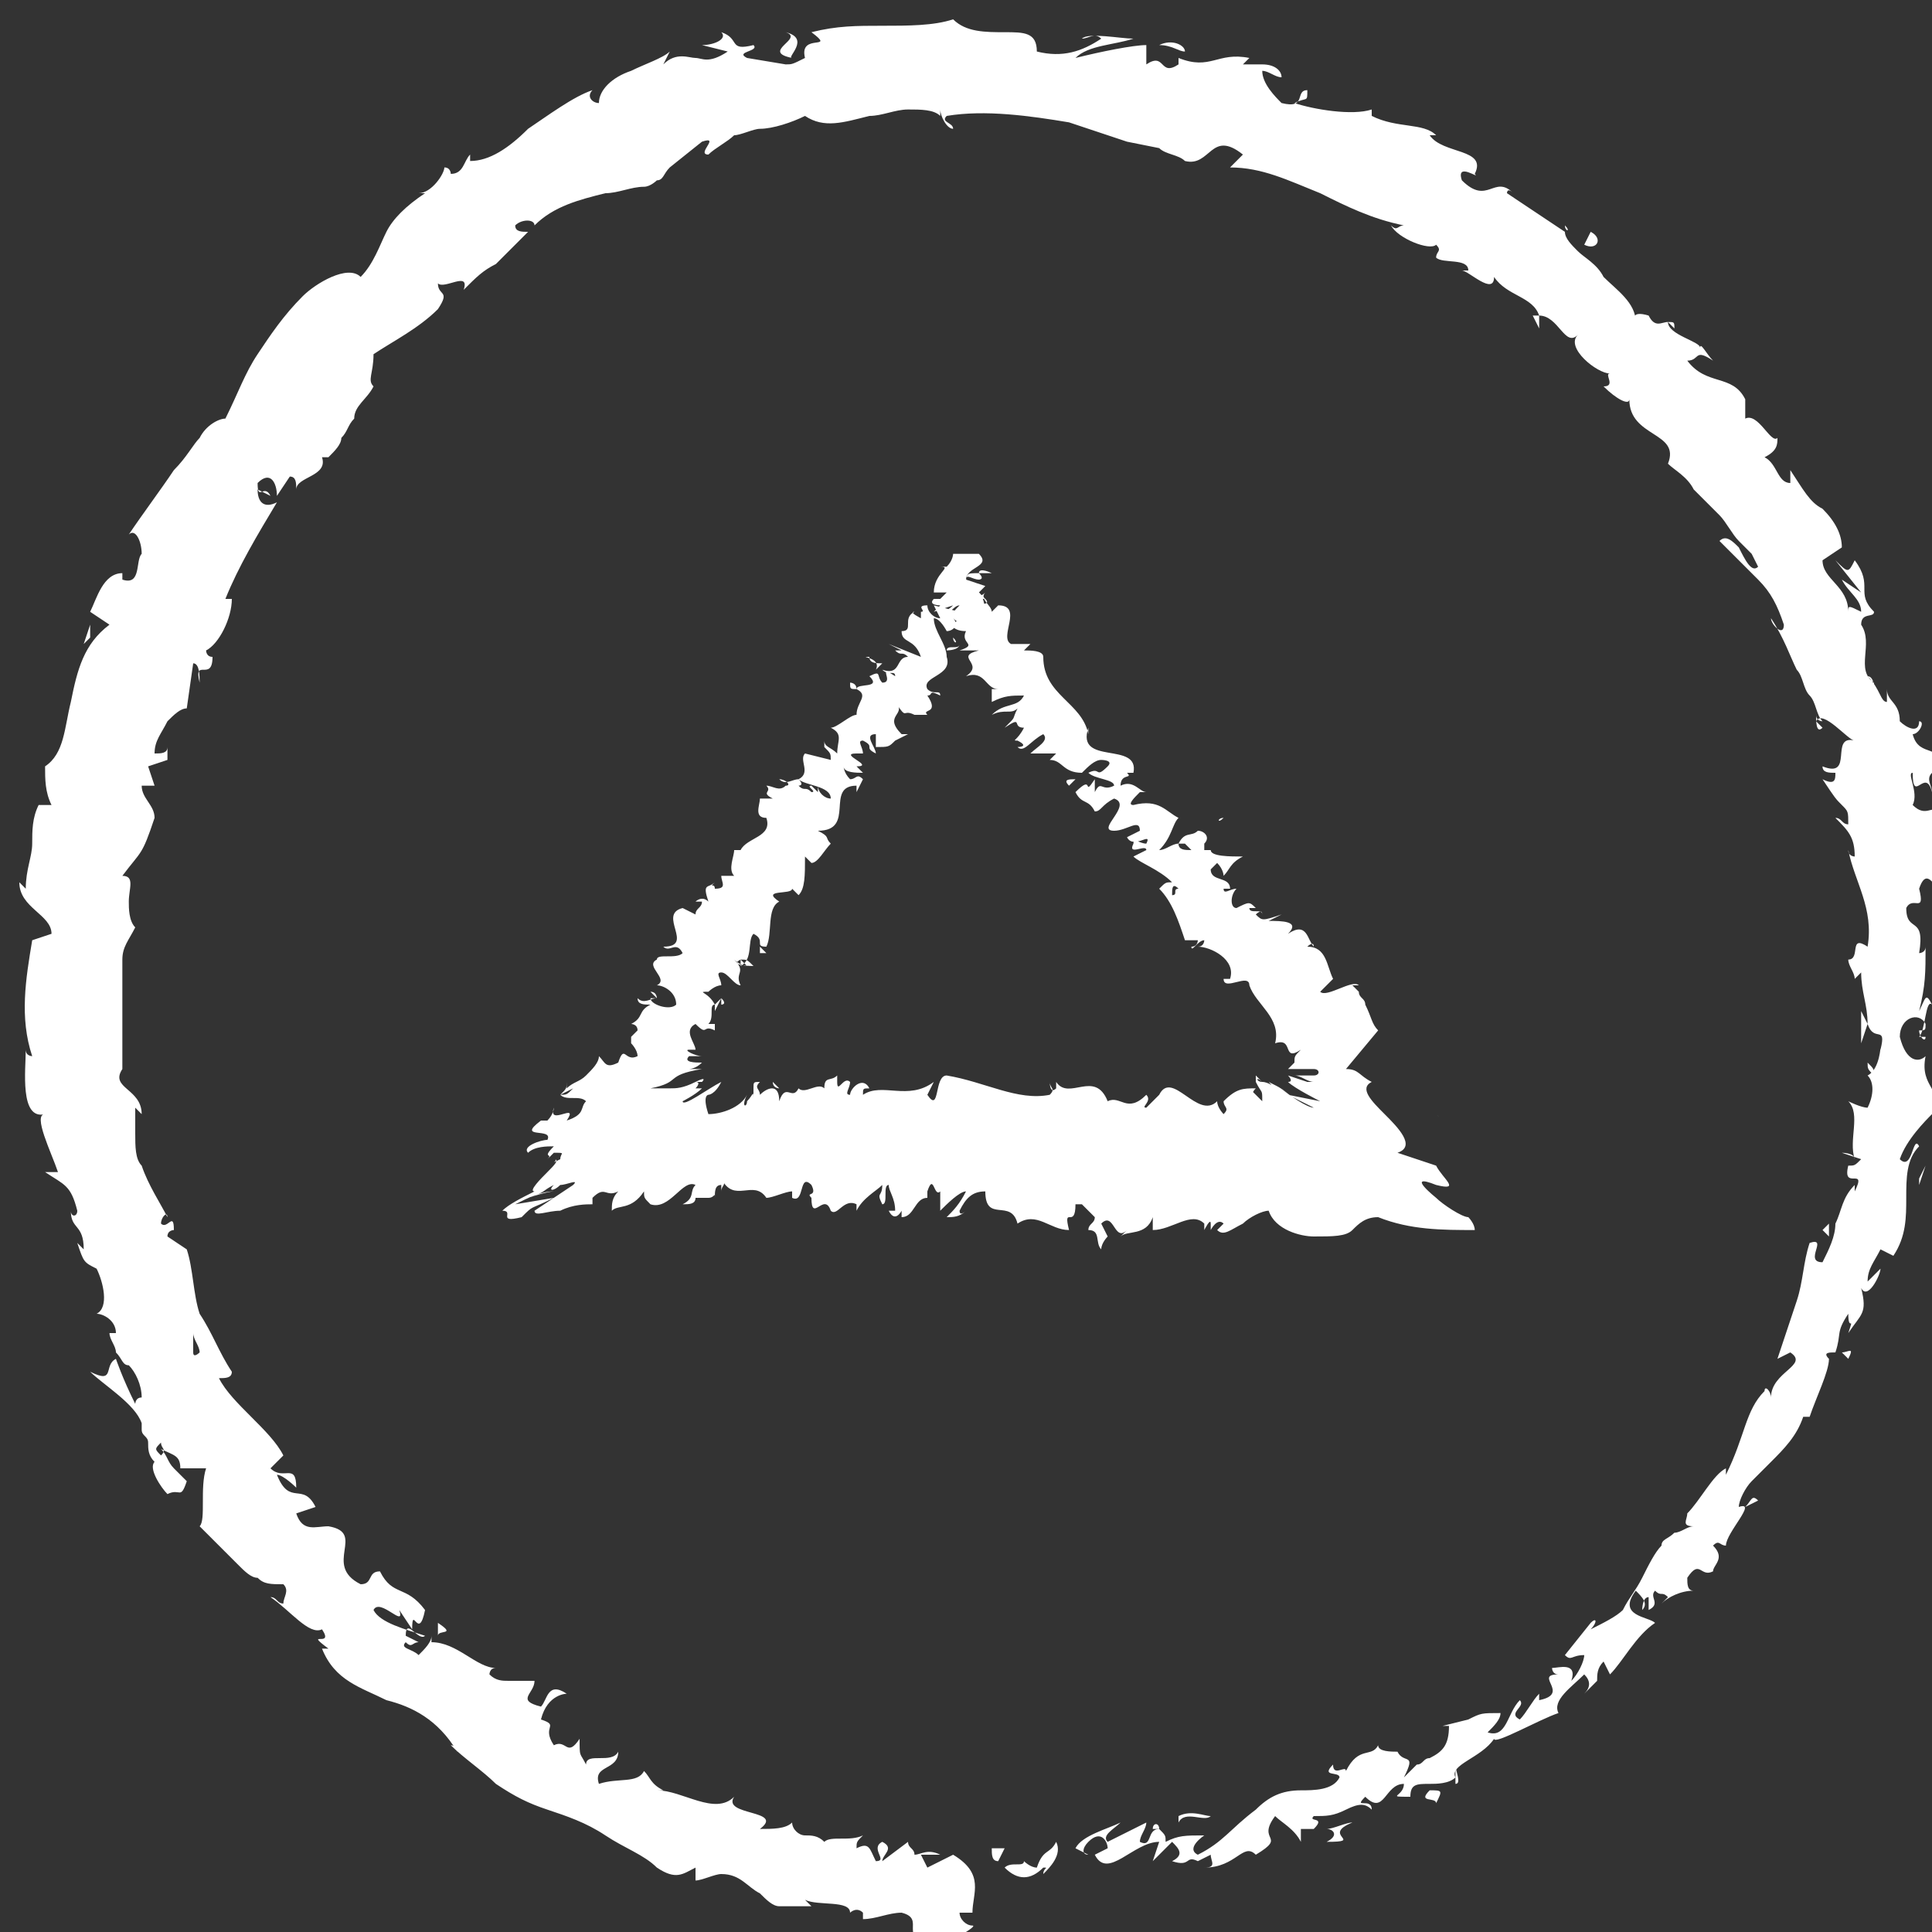 <?xml version="1.0" encoding="utf-8"?>
<!-- Generator: Adobe Illustrator 22.0.1, SVG Export Plug-In . SVG Version: 6.00 Build 0)  -->
<svg version="1.1" id="Layer_1" xmlns="http://www.w3.org/2000/svg" xmlns:xlink="http://www.w3.org/1999/xlink" x="0px" y="0px"
	 viewBox="0 0 30 30" style="enable-background:new 0 0 30 30;" xml:space="preserve">
<rect x="0" y="0" width="30" height="30" fill="#333333" stroke="none"/>
<style type="text/css">
	.st0{fill:#FFFFFF;}
</style>
<g>
	<path class="st0" d="M15.4,28.7c0,0.1,0,0.2,0.1,0.2l0.1-0.2H15.4z"/>
	<path class="st0" d="M16.2,29.1c0.1-0.1,0.3-0.3,0.2-0.5c-0.1,0.2-0.2,0.1-0.3,0.4c-0.1,0-0.2-0.1-0.2-0.1c0,0.1-0.2,0-0.3,0.1
		c0.2,0.2,0.4,0.2,0.6,0C16.3,29,16.2,29,16.2,29.1z"/>
	<path class="st0" d="M27.1,23.4L27.1,23.4C27,23.4,27.1,23.4,27.1,23.4z"/>
	<path class="st0" d="M29.8,16C29.8,16.1,29.8,16.1,29.8,16C29.9,16.1,29.8,16,29.8,16z"/>
	<path class="st0" d="M30.1,14.7L30.1,14.7L30.1,14.7z"/>
	<path class="st0" d="M27.1,23.4l0.2-0.1C27.2,23.2,27.2,23.3,27.1,23.4z"/>
	<path class="st0" d="M17.8,28.3C17.8,28.4,17.8,28.4,17.8,28.3C17.8,28.4,17.8,28.4,17.8,28.3C17.8,28.4,17.8,28.4,17.8,28.3z"/>
	<path class="st0" d="M24.8,26.1L24.8,26.1c0,0.1,0,0.1,0,0.1V26.1z"/>
	<path class="st0" d="M22.6,27.7c0.1,0,0-0.2,0-0.3C22.6,27.5,22.6,27.5,22.6,27.7C22.6,27.6,22.6,27.7,22.6,27.7z"/>
	<path class="st0" d="M18.6,29L18.6,29C18.5,29,18.5,29,18.6,29z"/>
	<path class="st0" d="M26.3,24.8L26.3,24.8L26.3,24.8z"/>
	<path class="st0" d="M12.5,28L12.5,28L12.5,28z"/>
	<path class="st0" d="M15.4,29.2L15.4,29.2l-0.1,0.1L15.4,29.2z"/>
	<path class="st0" d="M30.1,12.1L30.1,12.1C30.1,12.2,30.1,12.1,30.1,12.1z"/>
	<path class="st0" d="M12.2,0.5c0.3,0.1-0.4,0.3,0.1,0.4C12.2,0.9,12.6,0.6,12.2,0.5z"/>
	<path class="st0" d="M17.9,28.4H18C18,28.3,17.9,28.3,17.9,28.4z"/>
	<path class="st0" d="M12.3,0.9L12.3,0.9L12.3,0.9L12.3,0.9z"/>
	<path class="st0" d="M27.7,6.7C27.6,6.7,27.6,6.7,27.7,6.7C27.6,6.8,27.7,6.7,27.7,6.7z"/>
	<path class="st0" d="M29.3,10.7v-0.1C29.3,10.7,29.3,10.7,29.3,10.7z"/>
	<path class="st0" d="M26,5.1C26,5,26,5,25.9,5C25.9,5,25.9,5,26,5.1C26,5,26,5,26,5.1z"/>
	<path class="st0" d="M24.3,3.5C24.3,3.5,24.3,3.6,24.3,3.5C24.3,3.6,24.4,3.6,24.3,3.5L24.3,3.5z"/>
	<path class="st0" d="M6.8,25.2c0,0.1,0,0.1,0,0.2C6.8,25.3,7.1,25.4,6.8,25.2z"/>
	<path class="st0" d="M17.9,28.4L17.9,28.4L17.9,28.4C17.8,28.4,17.8,28.4,17.9,28.4z"/>
	<path class="st0" d="M24.9,6l-0.2-0.2C24.7,5.8,24.8,5.9,24.9,6z"/>
	<path class="st0" d="M2.6,11.4L2.6,11.4L2.6,11.4z"/>
	<path class="st0" d="M23.9,5.1c0-0.1,0-0.1,0-0.2c0,0,0,0-0.1,0L23.9,5.1z"/>
	<path class="st0" d="M6.7,25.4L6.7,25.4L6.7,25.4z"/>
	<path class="st0" d="M8.8,26.3c-0.3-0.2-0.3,0.1-0.4,0.2c-0.4-0.1-0.1-0.2-0.1-0.4c-0.1,0-0.2,0-0.4,0c-0.1,0-0.2,0-0.3-0.1
		c0,0,0-0.1,0.1-0.1c-0.3,0-0.6-0.4-1-0.4v-0.1c0,0.1-0.1,0.2-0.2,0.3c-0.1-0.1-0.3-0.1-0.2-0.2c0.1,0.1,0.1,0,0.2,0l-0.2-0.1
		c0-0.3,0.2,0.1,0.3,0c-0.3-0.1-0.7-0.2-0.8-0.4c0.1-0.2,0.5,0.3,0.4,0l0.2,0.3c0-0.4,0.1,0.2,0.2-0.3c-0.3-0.4-0.5-0.2-0.7-0.6
		c-0.2,0-0.1,0.2-0.3,0.2c-0.6-0.3,0.1-0.8-0.5-0.9c-0.2,0-0.4,0.1-0.5-0.2l0.3-0.1c-0.2-0.4-0.4,0-0.6-0.5c0.1,0,0.3,0.2,0.3,0.2
		c0-0.4-0.2-0.1-0.4-0.3l0.2-0.2c-0.1-0.2-0.3-0.4-0.5-0.6c-0.2-0.2-0.4-0.4-0.5-0.6c0.1,0,0.2,0,0.2-0.1c-0.2-0.3-0.3-0.6-0.5-0.9
		c-0.1-0.3-0.1-0.7-0.2-1l-0.3-0.2c0-0.1,0.1-0.1,0.1-0.1c0-0.3-0.1,0-0.2-0.1c0-0.1,0.1-0.2,0.1-0.1c-0.1-0.2-0.3-0.5-0.4-0.8
		c-0.1-0.1-0.1-0.3-0.1-0.5s0-0.3,0-0.4l0.1,0.1c0-0.4-0.5-0.4-0.3-0.7v0.1c0-0.4,0-0.8,0-1.2c0-0.1,0-0.2,0-0.3s0-0.2,0-0.3
		c0-0.2,0.1-0.3,0.2-0.5C2,14.3,2,14.1,2,14c0-0.2,0.1-0.4-0.1-0.4c0.3-0.4,0.3-0.3,0.5-0.9c0-0.2-0.2-0.3-0.2-0.5h0.2l-0.1-0.3
		l0.3-0.1v-0.2c0,0.1-0.1,0.1-0.2,0.1c0-0.2,0.1-0.3,0.2-0.5C2.7,11.1,2.8,11,2.9,11L3,10.3c0.1,0,0.1,0.2,0.1,0.3
		c-0.1-0.4,0.2,0,0.2-0.4c-0.1,0-0.1-0.1-0.1-0.1C3.4,10,3.6,9.6,3.6,9.3H3.5c0.2-0.5,0.5-1,0.8-1.5C4.1,7.9,4,7.8,4,7.6l0.2,0.1
		C4.1,7.5,4,7.8,4,7.5c0.2-0.2,0.3,0,0.3,0.2l0.2-0.3c0.1,0,0.1,0.1,0.1,0.2c0-0.2,0.5-0.2,0.4-0.5h0.1C5.2,7,5.3,6.9,5.3,6.8
		c0.1-0.1,0.1-0.2,0.2-0.3c0-0.2,0.2-0.3,0.3-0.5c-0.1-0.1,0-0.2,0-0.5c0.3-0.2,0.7-0.4,1-0.7c0.2-0.3,0-0.2,0-0.4
		c0.1,0.1,0.5-0.2,0.4,0.1c0.2-0.2,0.3-0.3,0.5-0.4C7.8,4,7.8,4,7.9,3.9s0.2-0.2,0.3-0.3C8.1,3.6,8,3.6,8,3.5c0.1-0.1,0.3-0.1,0.3,0
		l0,0C8.6,3.2,9,3.1,9.4,3C9.6,3,9.8,2.9,10,2.9c0.1,0,0.2-0.1,0.2-0.1c0.1,0,0.1-0.1,0.2-0.2l0,0l0.5-0.4c0.3-0.1-0.1,0.2,0.1,0.2
		c0.1-0.1,0.3-0.2,0.4-0.3c0.1,0,0.3-0.1,0.4-0.1c0.2,0,0.5-0.1,0.7-0.2c0.3,0.2,0.6,0.1,1,0c0.2,0,0.4-0.1,0.6-0.1
		c0.2,0,0.4,0,0.5,0.1V1.7c0,0.1,0.1,0.3,0.2,0.3c0-0.1-0.2-0.1-0.1-0.2c0.6-0.1,1.3,0,1.9,0.1c0.3,0.1,0.6,0.2,0.9,0.3L18,2.3
		c0.1,0.1,0.3,0.1,0.4,0.2c0.4,0.1,0.4-0.5,0.9-0.1l-0.2,0.2c0.5,0,0.9,0.2,1.4,0.4c0.4,0.2,0.8,0.4,1.3,0.5c-0.1,0-0.1,0.1-0.2,0
		c0.1,0.2,0.6,0.4,0.7,0.3c0.1,0.1,0,0.1,0,0.2c0.1,0.1,0.5,0,0.5,0.2h-0.1c0.1,0,0.5,0.4,0.5,0.1c0.2,0.3,0.6,0.3,0.7,0.6
		c0.3,0,0.4,0.5,0.6,0.3c-0.2,0.2,0.3,0.6,0.5,0.6c-0.1,0,0.1,0.2-0.1,0.2c0.2,0.2,0.4,0.3,0.4,0.2c0,0.6,0.8,0.5,0.6,1
		c0.1,0.1,0.3,0.2,0.4,0.4c0.2,0.2,0.3,0.3,0.4,0.4s0.2,0.3,0.3,0.4l0.2,0.2l0.1,0.2c-0.1,0.1-0.2-0.1-0.3-0.3
		c-0.1-0.1-0.2-0.2-0.3-0.1c0.1,0.1,0.2,0.2,0.3,0.3s0.2,0.2,0.3,0.3c0.2,0.2,0.3,0.4,0.4,0.7c0,0.2-0.2,0-0.2-0.1
		c0.2,0.3,0.3,0.6,0.4,0.8c0.1,0.1,0.1,0.3,0.2,0.4c0.1,0.1,0.1,0.3,0.2,0.4c0,0-0.1,0-0.1-0.1c0,0.1,0,0.3,0.1,0.2l-0.1-0.1
		c0.1-0.2,0.5,0.3,0.6,0.3c-0.4-0.1,0,0.6-0.5,0.4c0,0.1,0.1,0.1,0.2,0.1c0,0.1,0,0.2-0.2,0.1c0.2,0.3,0.2,0.3,0.3,0.4
		s0.1,0.1,0.1,0.3c-0.1,0-0.1-0.1-0.2-0.1c0.2,0.2,0.3,0.3,0.3,0.6c0,0-0.1,0-0.1-0.1c0.1,0.5,0.4,0.9,0.3,1.5
		c-0.3-0.2-0.1,0.2-0.3,0.2c0,0.1,0.1,0.2,0.1,0.3l0.1-0.1c0,0.3,0.1,0.5,0.1,0.8l-0.1-0.2v0.5l0.1-0.3c0.1,0.3,0.3,0,0.2,0.4
		c0-0.1,0,0.3-0.2,0.4l0,0c0.1,0.1,0.1,0.3,0,0.5c-0.1,0-0.3-0.1-0.3-0.1c0.2,0.2,0,0.6,0.1,0.9c0-0.1-0.2-0.1-0.2-0.1l0.3,0.1
		c-0.1,0.1-0.1,0.1-0.2,0.1c-0.1,0.4,0.3,0,0.1,0.4c0,0,0,0,0-0.1c-0.2,0.2-0.2,0.4-0.3,0.6c0,0.2-0.1,0.4-0.2,0.6
		c-0.3,0,0.1-0.4-0.2-0.3c-0.1,0.3-0.1,0.6-0.2,0.9s-0.2,0.6-0.3,0.9l0.2-0.1c0.3,0.2-0.3,0.3-0.3,0.7c0-0.1-0.1-0.2-0.1-0.1
		c-0.3,0.3-0.3,0.7-0.6,1.3v-0.1c-0.2,0.1-0.4,0.5-0.6,0.7c0,0.1-0.1,0.2,0.1,0.2c-0.1,0-0.2,0.1-0.3,0.1c-0.1,0.1-0.2,0.1-0.2,0.2
		c-0.1,0.1-0.2,0.3-0.3,0.5s-0.2,0.3-0.3,0.5c-0.1,0.1-0.3,0.2-0.5,0.3c0.1-0.1,0.1-0.2,0-0.1l-0.4,0.5c0.1,0.1,0.1,0,0.3,0
		c0,0.1-0.1,0.3-0.2,0.4c0.1-0.3-0.2-0.2-0.3-0.2c0,0,0,0.1,0.1,0.1c-0.4,0,0.2,0.3-0.3,0.4v-0.1c-0.1,0.1-0.2,0.3-0.3,0.4
		c-0.2-0.1,0.1-0.2,0-0.3c-0.2,0.2-0.2,0.6-0.5,0.5c0.1-0.1,0.2-0.2,0.2-0.3c-0.3,0-0.3,0-0.5,0.1l0,0l-0.4,0.1h0.1
		c0,0.3-0.1,0.4-0.3,0.5c-0.1,0-0.1,0.1-0.2,0.1c-0.1,0.1-0.1,0.1-0.2,0.2c0.2-0.4,0-0.2-0.1-0.4c-0.1,0-0.3,0-0.3-0.1
		c-0.1,0.2-0.3,0-0.5,0.4c0-0.1-0.2,0.1-0.2-0.1c-0.2,0.2,0.1,0.1,0.1,0.2c-0.1,0.2-0.4,0.2-0.6,0.2c-0.3,0-0.5,0.1-0.7,0.3
		c-0.4,0.3-0.5,0.5-0.9,0.7c-0.2-0.1,0.1-0.3,0.1-0.3c-0.3,0-0.4,0-0.6,0.1c0-0.1,0-0.1-0.1-0.2c-0.2,0-0.1,0.3-0.3,0.2
		c0-0.1,0.1-0.2,0.1-0.3c-0.2,0.1-0.4,0.2-0.6,0.3c-0.1-0.1,0.1-0.2,0.2-0.3c-0.2,0.1-0.6,0.2-0.7,0.4l0.2,0.1c-0.1,0-0.1-0.1,0-0.2
		c0.2-0.2,0.3,0,0.3,0.1L17,28.8c0.2,0.4,0.6-0.2,1-0.2l-0.1,0.3l0.3-0.3c0.1,0.1,0.2,0.2,0,0.3c0.3,0.1,0.2-0.1,0.4,0l0,0l0.2-0.1
		c0,0.1,0.1,0.2-0.1,0.2c0.5,0,0.6-0.4,0.8-0.2l0,0c0.5-0.3,0-0.2,0.3-0.6c0.1,0.1,0.3,0.2,0.4,0.4v-0.2c0.1,0,0.2,0,0.2,0
		c0.2-0.2-0.1-0.1,0-0.2c0.2,0,0.3,0,0.5-0.1s0.3-0.1,0.4,0c0-0.2-0.3,0-0.1-0.2c0.3,0.3,0.3-0.2,0.6-0.2c0,0.2-0.3,0.2,0.1,0.2
		c0-0.2,0.1-0.2,0.3-0.2c0.1,0,0.3,0,0.4-0.1c-0.1-0.2,0.4-0.3,0.6-0.6c0,0.1,0.7-0.3,1-0.4l0,0c-0.1-0.2,0.2-0.4,0.4-0.6
		c0.1,0.1,0.1,0.2,0,0.3c0.1-0.1,0.1-0.1,0.2-0.2c0-0.1,0-0.2,0.1-0.3L25,26c0.2-0.2,0.4-0.6,0.7-0.8c-0.1-0.1-0.6-0.1-0.3-0.5
		c0.1,0.1,0.2,0.2,0.1,0.3c0,0,0-0.2,0.1-0.2V25c0.2-0.1,0-0.2,0.1-0.3c0.1,0.1,0.1,0,0.2,0.1l-0.1,0.1c0.1-0.1,0.3-0.2,0.5-0.2
		c-0.1,0-0.1-0.1-0.1-0.2c0.2-0.3,0.2,0,0.4-0.1c0-0.1,0.2-0.2,0-0.4c0.1-0.1,0.1,0,0.2,0c0-0.2,0.5-0.7,0.2-0.6l0,0l0,0l0,0l0,0
		c0-0.1,0.1-0.3,0.2-0.4s0.2-0.2,0.3-0.3c0.2-0.2,0.4-0.4,0.5-0.7h0.1c0.1-0.3,0.3-0.7,0.3-0.9c-0.1-0.1,0-0.1,0.1-0.1
		c0.1-0.3,0-0.3,0.2-0.6c0,0.3,0.1,0,0,0.3c0.2-0.3,0.3-0.3,0.2-0.7c0.1,0.2,0.3-0.2,0.3-0.3L29,19.9c0-0.2,0.1-0.3,0.2-0.5l0.2,0.1
		c0.2-0.3,0.2-0.6,0.2-0.9s0-0.6,0.2-0.8c-0.1-0.2-0.1,0.4-0.3,0.2c0.1-0.3,0.4-0.6,0.5-0.7c0.2-0.4-0.2-0.4-0.1-0.9
		c-0.1,0.1-0.3,0.1-0.4-0.3c0-0.3,0.3-0.4,0.4-0.2c0,0.1,0,0.1-0.1,0.1c0,0.1,0.1,0.2,0.1,0.1h-0.1c0.1-0.1,0.1-0.6,0.2-0.5
		c-0.1-0.2-0.1-0.1-0.2,0.1c0.1-0.4,0.1-0.6,0.1-1c0,0.1-0.1,0.1-0.1,0.1c0.1-0.6-0.2-0.3-0.2-0.7c0.1-0.2,0.3,0.1,0.2-0.3
		c0.1-0.3,0.2-0.1,0.3,0c0-0.1-0.1-0.2-0.1-0.3s0-0.2,0-0.3c0-0.2,0.1-0.3,0.1-0.4l0.1,0.2c-0.1-0.1-0.1-0.2-0.1-0.3L30,12.8
		c0-0.1,0-0.2,0.1-0.2c-0.1-0.1-0.2,0.1-0.4-0.1c0.1-0.2-0.1-0.5,0-0.5c0,0.5,0.2-0.1,0.3,0.3c0-0.1-0.1-0.2,0-0.3c0,0,0,0,0.1,0
		c0.1-0.5-0.3-0.2-0.4-0.6c0.1,0,0.2-0.2,0.1-0.2c0,0.2-0.2,0.1-0.3,0c0-0.3-0.2-0.3-0.2-0.5v0.2c-0.1,0-0.1-0.2-0.3-0.4
		c0.1,0,0.1,0.2,0.1,0.1c-0.3-0.2,0-0.6-0.2-0.9c0-0.2,0.2-0.1,0.2-0.2c-0.3-0.3,0-0.4-0.3-0.8c-0.1,0.2-0.1,0.2-0.3,0l0.4,0.5
		L28.6,9c0.1,0.2,0.3,0.3,0.3,0.5c-0.2-0.1-0.2-0.1-0.2,0c0-0.4-0.4-0.5-0.4-0.8l0.3-0.2c0-0.2-0.1-0.4-0.3-0.6
		c-0.2-0.1-0.3-0.3-0.5-0.6v0.2c-0.2,0-0.2-0.3-0.4-0.4c0.2-0.1,0.2-0.2,0.2-0.3c-0.1,0.1-0.3-0.4-0.5-0.3V6.2
		c-0.2-0.4-0.6-0.2-0.9-0.6c0.2,0,0.1-0.2,0.4,0c-0.1-0.1-0.2-0.3-0.2-0.2c0-0.1-0.5-0.2-0.5-0.4c-0.1,0-0.2,0.1-0.3-0.1l0,0
		c0,0-0.3-0.1-0.2,0.1c0-0.3-0.3-0.5-0.5-0.7c-0.1-0.2-0.3-0.3-0.4-0.4s-0.2-0.2-0.2-0.3C24,3.4,23.7,3.2,23.4,3c0,0,0-0.1,0.1,0
		c-0.3-0.3-0.4,0.2-0.8-0.2c-0.1-0.3,0.3,0,0.2-0.1c0.2-0.4-0.5-0.3-0.7-0.6h0.1c-0.2-0.2-0.6-0.1-1-0.3c0,0,0,0,0-0.1
		c-0.3,0.1-0.9,0-1.2-0.1c0.2-0.1,0.2,0,0.2-0.2c-0.2,0,0,0.3-0.4,0.2c-0.1-0.1-0.3-0.3-0.3-0.5c0.1,0,0.2,0.1,0.3,0.1
		c0-0.1-0.1-0.2-0.3-0.2c-0.1,0-0.2,0-0.3,0l0.1-0.1c-0.5-0.1-0.6,0.2-1.1,0V1c-0.3,0.2-0.2-0.2-0.5,0V0.7c-0.2,0-0.7,0.1-1.1,0.2
		c0.2-0.2,0.6-0.2,0.9-0.3c-0.2,0-0.7-0.1-0.8,0c0.1,0,0.2-0.1,0.3,0c-0.3,0.2-0.6,0.3-1,0.2c0-0.3-0.2-0.3-0.5-0.3s-0.6,0-0.8-0.2
		c-0.3,0.1-0.7,0.1-1.1,0.1s-0.7,0-1.1,0.1c0.4,0.3-0.2,0-0.1,0.4C12.3,1,12.3,1,12.2,1l-0.6-0.1c-0.2-0.1,0.2-0.1,0.1-0.2
		c-0.4,0.1-0.2-0.1-0.5-0.2c0.1,0.1-0.1,0.2-0.3,0.2l0.4,0.1C11,1,10.9,0.9,10.8,0.9c-0.1,0-0.3-0.1-0.5,0.1l0.1-0.2
		C10.3,0.9,10,1,9.8,1.1C9.5,1.2,9.3,1.4,9.3,1.6c-0.1,0-0.2-0.1-0.1-0.2C8.9,1.5,8.5,1.8,8.2,2C7.9,2.3,7.6,2.5,7.3,2.5V2.4
		C7.2,2.5,7.2,2.7,7,2.7c0,0,0-0.1-0.1-0.1C6.9,2.7,6.7,3,6.5,3h0.1C6.3,3.2,6.1,3.4,6,3.6C5.9,3.8,5.8,4.1,5.6,4.3
		C5.4,4.1,4.9,4.4,4.7,4.6l0,0C4.4,4.9,4.2,5.2,4,5.5s-0.3,0.6-0.5,1c-0.1,0-0.3,0.1-0.4,0.3C3,6.9,2.9,7.1,2.7,7.3
		C2.5,7.6,2.2,8,2,8.3c0.1-0.1,0.2,0.1,0.2,0.3C2.1,8.7,2.2,9.1,1.9,9V8.9c-0.3,0-0.4,0.4-0.5,0.6l0.3,0.2c-0.4,0.3-0.5,0.7-0.6,1.2
		c-0.1,0.4-0.1,0.8-0.4,1c0,0.2,0,0.4,0.1,0.6H0.6c-0.1,0.2-0.1,0.4-0.1,0.6c0,0.2-0.1,0.4-0.1,0.7l-0.1-0.1c0,0.4,0.5,0.5,0.5,0.8
		l-0.3,0.1c-0.1,0.6-0.2,1.2,0,1.8c0,0-0.1,0-0.1-0.1c0,0.3-0.1,1.1,0.3,1c-0.2,0,0.1,0.6,0.2,0.9H0.7c0.3,0.2,0.4,0.2,0.5,0.6
		c0,0.1-0.1,0.1-0.1,0c0,0.3,0.2,0.2,0.2,0.6l-0.1-0.1c0.1,0.3,0.1,0.3,0.3,0.4c0.1,0.2,0.2,0.6,0,0.7c0.1,0,0.3,0.1,0.3,0.3
		c-0.1,0-0.1,0-0.1,0c0,0.1,0.1,0.2,0.1,0.3c0.1,0.1,0.1,0.2,0.2,0.2c0.1,0.1,0.2,0.3,0.2,0.5c-0.1,0-0.1,0.1-0.1,0.1
		c-0.2-0.4-0.3-0.7-0.3-0.7c-0.2,0.1,0,0.4-0.4,0.2c0.2,0.2,0.7,0.5,0.8,0.8c0,0,0,0,0,0.1l0,0c0,0.1,0.1,0.1,0.1,0.2s0,0.2,0.1,0.3
		c-0.1,0.1,0.1,0.4,0.2,0.5c0.2-0.1,0.2,0.1,0.3-0.2c0,0,0,0-0.1-0.1c0,0,0,0-0.1-0.1l0,0c-0.1-0.1-0.1-0.2-0.2-0.3
		c0.2,0.1,0.3,0.1,0.3,0.3c0.1,0,0.3,0,0.4,0c-0.1,0.3,0,0.8-0.1,0.9c0.2,0.2,0.4,0.4,0.6,0.6c0.1,0.1,0.2,0.2,0.3,0.2
		c0.1,0.1,0.2,0.1,0.4,0.1c0.1,0.1,0,0.2,0,0.3c-0.1,0-0.1-0.1-0.2-0.1C4.5,25,4.8,25.4,5,25.3c0.2,0.3-0.3,0,0.1,0.3H5
		c0.2,0.5,0.6,0.6,1,0.8c0.4,0.1,0.8,0.3,1.1,0.8c0-0.1-0.1-0.1-0.1-0.1c0.2,0.2,0.5,0.4,0.7,0.6C8,27.9,8.2,28,8.5,28.1
		s0.6,0.2,0.9,0.4c0.3,0.2,0.6,0.3,0.8,0.5c0.3,0.2,0.4,0.1,0.6,0v0.2c0.1,0,0.3-0.1,0.4-0.1c0.3,0,0.4,0.2,0.6,0.3
		c0.1,0.1,0.2,0.2,0.3,0.2s0.3,0,0.5,0l-0.1-0.1c0.2,0.1,0.7,0,0.7,0.2c0,0,0.1-0.1,0.2,0v0.1c0.2,0,0.4-0.1,0.6-0.1
		c0.4,0.1-0.1,0.4,0.5,0.5c0.2,0,0.7-0.3,0.6-0.3c-0.1,0-0.2-0.1-0.2-0.2h0.2c0-0.3,0.2-0.6-0.3-0.9L14.4,29l-0.1-0.2h0.3
		c-0.2-0.1-0.3,0-0.4,0c0-0.1-0.1-0.1-0.1-0.2l-0.4,0.3c0-0.1,0.2-0.2,0-0.3c-0.2,0.1,0.1,0.3-0.1,0.3c-0.1-0.2-0.1-0.3-0.3-0.2
		c0-0.1,0-0.1,0.1-0.2c-0.2,0.1-0.5,0-0.6,0.1c-0.1-0.1-0.2-0.1-0.3-0.1s-0.2-0.1-0.2-0.2c-0.1,0.1-0.3,0.1-0.5,0.1
		c0.4-0.3-0.6-0.2-0.4-0.5c-0.3,0.3-0.8-0.1-1.2-0.1h0.1c-0.2-0.1-0.2-0.2-0.3-0.3c-0.1,0.2-0.4,0.1-0.7,0.2
		c-0.1-0.3,0.3-0.2,0.3-0.5c-0.1,0.2-0.5,0-0.5,0.2C9,27.2,9,27.3,9,27c-0.2,0.3-0.2,0-0.4,0.1c-0.2-0.3,0.1-0.3-0.2-0.4
		C8.5,26.3,8.8,26.3,8.8,26.3z M3.3,21.3L3.3,21.3c0,0.1,0.1,0.1,0.1,0.1S3.3,21.4,3.3,21.3z M3,20.7c0,0.1,0.1,0.2,0.1,0.3
		c0,0-0.1,0.1-0.1,0C3,21,3,20.8,3,20.7z M2.5,22.6c-0.1-0.1-0.1-0.1,0-0.2C2.5,22.5,2.6,22.5,2.5,22.6C2.6,22.6,2.6,22.6,2.5,22.6
		C2.6,22.6,2.6,22.6,2.5,22.6z"/>
	<path class="st0" d="M2.8,22.6C2.9,22.6,2.9,22.6,2.8,22.6C2.9,22.6,2.9,22.6,2.8,22.6C2.9,22.6,2.8,22.6,2.8,22.6L2.8,22.6z"/>
	<path class="st0" d="M27,23.5L27,23.5L27,23.5L27,23.5z"/>
	<path class="st0" d="M2.5,12.1L2.5,12.1L2.5,12.1z"/>
	<path class="st0" d="M24,25.7L24,25.7L24,25.7z"/>
	<path class="st0" d="M22.7,26.6h-0.2C22.6,26.6,22.7,26.6,22.7,26.6z"/>
	<path class="st0" d="M21.7,27.1L21.7,27.1L21.7,27.1L21.7,27.1z"/>
	<path class="st0" d="M28.1,11.2C28.1,11.2,28.1,11.1,28.1,11.2C28.1,11,28.1,11.1,28.1,11.2z"/>
	<path class="st0" d="M29.1,16.7c0-0.1,0-0.1-0.1-0.2C29,16.6,29,16.6,29.1,16.7z"/>
	<polygon class="st0" points="24.9,6.1 24.9,6.1 24.9,6 	"/>
	<path class="st0" d="M29,16.2c0,0.1,0,0.2,0,0.3C29,16.4,29,16.3,29,16.2z"/>
	<path class="st0" d="M16.8,28.5L16.8,28.5C16.7,28.5,16.7,28.5,16.8,28.5L16.8,28.5z"/>
	<path class="st0" d="M16.7,28.5L16.7,28.5L16.7,28.5z"/>
	<path class="st0" d="M16.5,28.6l0.1-0.1C16.6,28.5,16.6,28.5,16.5,28.6z"/>
	<path class="st0" d="M18.3,28.3L18.3,28.3L18.3,28.3z"/>
	<path class="st0" d="M18.8,28.2c-0.1,0-0.3-0.1-0.5,0v0.1C18.4,28.1,18.7,28.3,18.8,28.2z"/>
	<path class="st0" d="M21,28.3c-0.1,0-0.3,0.1-0.4,0.1c0.1,0,0.2,0.1,0,0.2C21.2,28.6,20.5,28.5,21,28.3z"/>
	<path class="st0" d="M22.2,27.8C22,28,22.3,27.9,22.3,28C22.4,27.8,22.4,27.8,22.2,27.8z"/>
	<path class="st0" d="M28.6,21l0.1,0.1C28.8,20.9,28.7,21,28.6,21z"/>
	<path class="st0" d="M28.4,19l-0.1,0.1l0.1,0.1C28.4,19.2,28.4,19.1,28.4,19z"/>
	<polygon class="st0" points="29.8,18.3 29.8,18.4 29.9,18.1 	"/>
	<path class="st0" d="M24.7,3.6l-0.1,0.2C24.8,3.9,24.9,3.7,24.7,3.6z"/>
	<path class="st0" d="M18.4,0.8c0-0.1-0.2-0.2-0.4-0.1C18.2,0.7,18.3,0.8,18.4,0.8z"/>
	<polygon class="st0" points="1.4,9.9 1.4,9.7 1.3,10 	"/>
</g>
<g>
	<path class="st0" d="M15.4,8.9c0,0-0.2-0.1-0.2,0H15.4L15.4,8.9z"/>
	<path class="st0" d="M14.9,9c0.1,0.1,0.2,0.3,0.4,0.3C15.1,9.1,15.2,9.2,15,9c0-0.1,0.1,0,0.2,0c0,0,0.1,0,0-0.1
		c-0.2,0-0.2,0-0.2,0.2C14.9,9,14.9,9,14.9,9z"/>
	<path class="st0" d="M12.1,12.9L12.1,12.9L12.1,12.9z"/>
	<path class="st0" d="M10.4,15.4C10.4,15.4,10.4,15.3,10.4,15.4L10.4,15.4z"/>
	<path class="st0" d="M10,15.7L10,15.7C10,15.7,9.9,15.7,10,15.7z"/>
	<path class="st0" d="M12.1,12.9H12C12,13,12,12.9,12.1,12.9z"/>
	<path class="st0" d="M15,9.8L15,9.8C14.9,9.8,14.9,9.8,15,9.8L15,9.8z"/>
	<path class="st0" d="M12.6,11.7L12.6,11.7C12.6,11.6,12.6,11.6,12.6,11.7L12.6,11.7z"/>
	<path class="st0" d="M13.1,10.8c0,0,0.1,0.1,0.2,0.2C13.2,10.9,13.2,10.9,13.1,10.8C13.2,10.8,13.1,10.8,13.1,10.8z"/>
	<path class="st0" d="M14.2,9.6L14.2,9.6L14.2,9.6z"/>
	<path class="st0" d="M12.2,12.3C12.2,12.3,12.1,12.3,12.2,12.3L12.2,12.3z"/>
	<path class="st0" d="M15,10.1L15,10.1L15,10.1z"/>
	<polygon class="st0" points="15,8.6 15.1,8.6 15.1,8.6 	"/>
	<path class="st0" d="M8.9,17L8.9,17L8.9,17z"/>
	<path class="st0" d="M17,18.5c-0.1-0.2,0.2-0.2,0-0.4C17.1,18.2,16.9,18.4,17,18.5z"/>
	<path class="st0" d="M14.9,9.8L14.9,9.8L14.9,9.8z"/>
	<path class="st0" d="M17,18.1L17,18.1L17,18.1L17,18.1z"/>
	<path class="st0" d="M10,18.5C10,18.5,10.1,18.5,10,18.5L10,18.5z"/>
	<path class="st0" d="M8.9,17.6L8.9,17.6C8.9,17.7,8.9,17.7,8.9,17.6z"/>
	<path class="st0" d="M11.5,18.3L11.5,18.3L11.5,18.3L11.5,18.3z"/>
	<path class="st0" d="M12.3,18.3C12.3,18.3,12.3,18.2,12.3,18.3L12.3,18.3L12.3,18.3z"/>
	<path class="st0" d="M16.6,12.2l0.1-0.1C16.6,12.1,16.5,12.1,16.6,12.2z"/>
	<path class="st0" d="M14.9,9.7C14.9,9.8,14.9,9.8,14.9,9.7C14.9,9.8,14.9,9.8,14.9,9.7C14.9,9.8,14.9,9.8,14.9,9.7z"/>
	<path class="st0" d="M11.5,16.8h0.1H11.5z"/>
	<path class="st0" d="M19.9,16.7L19.9,16.7L19.9,16.7z"/>
	<path class="st0" d="M12,16.8c0,0.1,0.1,0.1,0.1,0.1S12.1,16.9,12,16.8L12,16.8z"/>
	<path class="st0" d="M16.7,12.1L16.7,12.1L16.7,12.1z"/>
	<path class="st0" d="M15.8,11.6c0.1,0.1,0.2-0.1,0.4-0.2c0.1,0.1-0.1,0.2-0.2,0.3c0.1,0,0.3,0,0.4,0c0,0,0,0-0.1,0.1
		c0.2,0,0.2,0.2,0.5,0.2l0,0c0.1-0.1,0.2-0.2,0.3-0.2c0,0,0.2,0,0.1,0.1h-0.1h0.1c-0.2,0.2-0.1,0-0.3,0.1c0.1,0.1,0.4,0.1,0.4,0.2
		c-0.2,0.1-0.2-0.1-0.3,0.1v-0.2c-0.2,0.3,0-0.1-0.3,0.2c0.1,0.2,0.2,0.1,0.3,0.3c0.1,0,0.1-0.1,0.3-0.2c0.3,0.1-0.3,0.5,0,0.5
		c0.2,0,0.4-0.2,0.4,0L17.5,13c0.1,0.2,0.4-0.1,0.3,0.1c-0.1,0-0.2-0.1-0.2,0c-0.1,0.2,0.2,0,0.2,0.1l-0.2,0.1
		c0.1,0.1,0.4,0.2,0.6,0.4c-0.1,0-0.1,0-0.2,0.1c0.2,0.2,0.3,0.5,0.4,0.8h0.2c0,0,0,0.1-0.1,0.1c0,0.1,0.1-0.1,0.2-0.1
		c0,0,0,0.1-0.1,0.1c0.2,0,0.6,0.2,0.5,0.5H19c0,0.2,0.4-0.1,0.4,0.1l0,0c0.1,0.3,0.5,0.5,0.4,0.9c0.3-0.1,0.1,0.3,0.4,0.1
		c-0.1,0.1-0.1,0.1-0.1,0.2L20,16.6h0.3h-0.2c0.1,0,0.2,0,0.3,0c-0.1,0-0.2,0-0.3,0h0.1c0,0,0.1,0,0.2,0s0.1,0.1,0,0.1s-0.2,0-0.3,0
		c0.1,0,0.2,0.1,0.3,0.1c-0.1,0-0.2-0.1-0.3-0.1c0.3,0.1-0.3-0.1,0,0c0.1,0,0.2,0.1,0.3,0.1c-0.2,0-0.2,0-0.1,0L20,16.7l0,0
		c0,0,0.1,0.1,0,0.1c0.1,0.1,0.5,0.3,0.5,0.3L20,17c0.2,0.1,0.2,0.1,0.4,0.2c-0.1,0-0.4-0.2-0.5-0.3L20,17c-0.1-0.1-0.1-0.1-0.3-0.2
		c0.1,0.1,0,0-0.1,0s-0.1-0.1,0,0l-0.1-0.1v0.1c0.1,0.2,0.1,0.1,0.1,0.3c-0.1-0.1-0.2-0.2-0.2-0.2c0,0.1,0,0.2,0,0.3
		c0.1-0.2,0-0.2,0.1-0.3c-0.2,0-0.3,0-0.5,0.2c0,0.1,0.1,0.1,0,0.2c0,0-0.1-0.1-0.1-0.2l0,0c-0.3,0.3-0.7-0.5-0.9-0.1l0,0l-0.2,0.2
		c-0.1,0,0.1-0.1,0-0.2c-0.3,0.3-0.4,0-0.6,0.1c-0.2-0.5-0.6,0-0.8-0.3v0.1c-0.1,0.1-0.1-0.1-0.1-0.1c0,0.1,0.1,0.1,0,0.2
		c-0.5,0.1-1-0.2-1.6-0.3c-0.2,0-0.1,0.6-0.3,0.3l0.1-0.2c-0.4,0.3-0.8,0-1.1,0.2c0-0.1,0-0.1,0.1-0.1c-0.1-0.2-0.3,0-0.3,0.1
		c-0.1,0,0-0.1,0-0.2c-0.1-0.1-0.2,0.2-0.2,0v-0.1c-0.1,0.1-0.2,0-0.2,0.2c-0.1-0.1-0.3,0.1-0.4,0c-0.1,0.2-0.2-0.1-0.3,0.2
		c0-0.3-0.2-0.2-0.3-0.1c0-0.1-0.1-0.1,0-0.2c-0.1,0-0.1,0-0.1,0.1c0,0,0,0.1,0,0.2c0-0.2,0-0.1-0.1,0c0,0.1-0.1,0.1,0-0.1
		c-0.1,0.2-0.4,0.3-0.6,0.3C10.9,17,11,17,11,17s0.1,0,0.2-0.2c-0.2,0.1-0.6,0.4-0.6,0.3c0,0,0.2-0.1,0.3-0.2c-0.1,0-0.1,0-0.1,0
		s0.1-0.1,0-0.1h0.1c0,0,0.1-0.1-0.1,0l0,0c-0.2,0.1-0.3,0.1-0.4,0.1s-0.2,0-0.3,0c0.5-0.1,0.2-0.2,0.8-0.3c0,0-0.1,0-0.2,0
		c0,0,0.1,0,0.2-0.1c-0.1,0-0.3,0-0.2-0.1c0.1,0,0.1,0,0.2,0c-0.1,0-0.3-0.1-0.2-0.1h0.1c0-0.1-0.2-0.3,0-0.4c0.2,0.2,0.1,0,0.3,0.1
		v-0.1H11c0.1-0.1,0-0.3,0.1-0.3v0.1l0.1-0.2l-0.1,0.1c-0.1-0.2-0.3-0.2-0.1-0.2c0,0,0.1-0.1,0.2-0.1l0,0c0-0.1-0.1-0.2,0-0.2
		s0.2,0.2,0.3,0.2c-0.1-0.2,0.1-0.2-0.1-0.4c0,0,0.1,0.1,0.2,0.1l-0.1-0.1c0.1,0,0.1,0,0.2,0.1c0,0-0.4,0-0.2-0.1c0,0,0,0,0,0.1
		c0.2-0.1,0.1-0.4,0.2-0.5c0.2,0.1,0,0.2,0.2,0.2c0.1-0.2,0-0.6,0.2-0.7l0,0c-0.3-0.2,0.2-0.1,0.2-0.2l0.1,0.1
		c0.1-0.1,0.1-0.3,0.1-0.6l0.1,0.1c0.1,0,0.2-0.2,0.3-0.3c-0.1-0.1,0-0.1-0.2-0.2c0.6,0,0.1-0.7,0.6-0.7v0.1l0.1-0.2
		c-0.1-0.1-0.1,0-0.2,0c-0.1-0.1-0.1-0.2-0.1-0.2c0,0.1,0.2,0.1,0.3,0.1l-0.1-0.1c0.3,0-0.3-0.2,0-0.2h0.1c0-0.1-0.1-0.2,0-0.2
		c0.2,0.1,0,0.1,0.2,0.2c0-0.1-0.2-0.3,0-0.3c0,0.1,0,0.1,0,0.2c0.2,0,0.2,0,0.3-0.1l0,0l0.2-0.1H14c-0.3-0.3,0.1-0.3-0.1-0.5
		c0.2,0.3,0.1,0.1,0.3,0.2c0.1,0,0.2,0,0.2,0c-0.1-0.1,0.2,0,0-0.3c0.1,0,0-0.1,0.2,0c0-0.1-0.1,0-0.2-0.1c-0.1-0.2,0.4-0.2,0.3-0.5
		c0-0.2-0.2-0.4-0.2-0.6c0.1,0,0.2,0.2,0.2,0.2c0.1,0,0.2-0.1,0.1-0.2c0,0,0.1,0.1,0.2,0.1c0-0.1-0.2-0.2,0-0.2
		c0.1,0.1,0.1,0.1,0.2,0.2c0-0.1-0.1-0.2-0.1-0.3c0.1,0,0.1,0.1,0.2,0.2c0-0.1,0-0.3-0.1-0.4h-0.1c0,0,0.1,0.1,0.2,0.1
		c0.1,0.1-0.1,0.1-0.2,0V9.2c-0.4-0.1-0.1,0.2-0.2,0.3l-0.4-0.1l0.1,0.2c-0.1,0-0.2-0.1-0.2-0.2c-0.2,0,0,0.1-0.1,0.1l0,0v0.1
		c0,0-0.2-0.1-0.1-0.1c-0.2,0.1,0,0.3-0.2,0.3l0,0c0,0.2,0.2,0.1,0.3,0.4L13.8,10l0.2,0.1h-0.1c0.1,0.1,0.1,0,0.2,0.1
		c-0.2,0-0.1,0.3-0.4,0.2c0.1,0.1,0.2,0,0.2,0.1c-0.3-0.2,0,0.1-0.2,0.1c-0.1-0.1,0-0.2-0.2-0.1c0.2,0.2-0.2,0.1-0.2,0.2
		c0.2,0.1,0,0.2,0,0.4c-0.1,0-0.3,0.2-0.4,0.2l0,0c0.2,0.1,0.1,0.2,0.1,0.4c-0.1-0.1-0.2-0.1-0.2-0.2v0.1c0.1,0.1,0.1,0.1,0.1,0.2
		l-0.4-0.1c-0.1,0.1,0.1,0.3-0.1,0.4c0.1,0.1,0.5,0.1,0.5,0.3c-0.1,0-0.2-0.1-0.2-0.2v0.1l-0.1-0.1c-0.1,0,0.1,0.1,0,0.1
		c-0.1-0.1-0.1,0-0.2-0.1c0,0,0.1,0,0-0.1c-0.1,0-0.2,0.1-0.3,0c0.1,0,0.2,0.1,0.1,0.1c-0.1,0.1-0.2,0-0.3,0
		c0.1,0.1-0.1,0.1,0.1,0.2c0,0-0.1,0-0.2,0c0,0.1-0.1,0.3,0.1,0.3l0,0l0,0l0,0l0,0c0.1,0.3-0.3,0.3-0.4,0.5h-0.1
		c0,0.1-0.1,0.3,0,0.4c0,0-0.1,0-0.2,0c0,0.1,0.1,0.2-0.1,0.2c0-0.1-0.1,0,0-0.1c-0.1,0.1-0.2,0-0.1,0.3c-0.1-0.1-0.2,0-0.2,0h0.1
		c0,0.1-0.1,0.1-0.1,0.2l-0.2-0.1c-0.4,0.1,0.2,0.6-0.3,0.6c0.1,0.1,0.2-0.1,0.3,0.1c-0.1,0.1-0.4,0-0.4,0.1c-0.2,0.1,0.2,0.3,0,0.4
		c0.1,0,0.3,0.1,0.3,0.3c-0.1,0.1-0.4,0-0.4-0.1c0,0,0,0,0.1,0c0,0,0-0.1-0.1-0.1l0.1,0.1c-0.1,0-0.2,0.1-0.3,0
		c0,0.1,0.1,0.1,0.2,0.1c-0.2,0.1-0.1,0.2-0.3,0.3c0,0,0.1,0,0.1,0.1l-0.1,0.1v0.1c0,0,0.1,0.1,0.1,0.2c-0.2,0.1-0.2-0.2-0.3,0.1
		c-0.2,0.1-0.2,0-0.3-0.1c0,0.1-0.1,0.2-0.2,0.3c-0.1,0.1-0.2,0.1-0.3,0.2v-0.1c0,0.1,0,0.1-0.1,0.2l0.2-0.1C8.8,17,8.8,17,8.7,17
		c0.1,0.1,0.3,0,0.4,0.1c-0.1,0.1,0,0.2-0.3,0.3c0.2-0.3-0.3,0.1-0.2-0.2c0,0,0,0.1-0.1,0.2c0,0,0,0-0.1,0c-0.4,0.3,0.2,0.1,0.1,0.3
		c-0.1,0-0.4,0.1-0.3,0.2c0.1-0.1,0.3-0.1,0.4-0.1c-0.2,0.2,0,0.1-0.1,0.2l0.1-0.1c0.2,0,0.1,0,0.1,0.1c-0.2,0.1,0,0-0.1,0
		c0.1,0,0,0.1-0.1,0.2s-0.3,0.3-0.2,0.3c-0.2,0.1-0.4,0.2-0.5,0.3l0,0c0.2,0-0.1,0.2,0.3,0.1c0.2-0.2,0.1-0.1,0.5-0.3L8,18.7
		c0.2-0.1,0.4-0.2,0.6-0.2c-0.1,0-0.4,0.1-0.4,0.1c0.3-0.1,0.2-0.1,0.4-0.2c-0.1,0.1,0,0.1,0.1,0c0.1,0,0.3-0.1,0.2,0l-0.6,0.4
		c0,0.1,0.2,0,0.4,0c0.2-0.1,0.4-0.1,0.5-0.1c0,0,0,0,0-0.1c0.2-0.2,0.2,0,0.4-0.1c-0.1,0.1-0.1,0.2-0.1,0.3c0.1-0.1,0.3,0,0.5-0.3
		c0,0.1,0,0.1,0.1,0.2c0.3,0.1,0.5-0.4,0.7-0.3c-0.1,0.1,0,0.2-0.2,0.3c0.1,0,0.2,0,0.2-0.1c0,0,0.1,0,0.2,0s0.1-0.1,0.1,0
		c0-0.1,0-0.2,0.1-0.2v0.1c0-0.1,0.1-0.1,0-0.2c0.2,0.4,0.5,0,0.7,0.3c0.1,0,0.3-0.1,0.4-0.1v0.1c0.2,0.1,0.1-0.4,0.3-0.2
		c0.1,0.2-0.1,0.1,0,0.2c0,0.4,0.2-0.1,0.3,0.2l0,0c0.1,0.1,0.2-0.2,0.4-0.1c0,0,0,0,0,0.1c0.1-0.2,0.3-0.3,0.4-0.4
		c0,0.2-0.1,0.1,0,0.3c0.1,0,0-0.3,0.1-0.3c0,0.1,0.1,0.2,0.1,0.4h-0.1c0.1,0.2,0.2,0,0.2,0v0.1c0.2,0,0.2-0.3,0.4-0.3v-0.1
		c0.1-0.3,0.1,0.1,0.2,0v0.3c0.1-0.1,0.3-0.3,0.4-0.3c-0.1,0.2-0.2,0.3-0.3,0.4c0.1,0,0.2,0,0.3-0.1c0,0-0.1,0.1-0.1,0
		c0.1-0.2,0.2-0.3,0.4-0.3c0,0.5,0.4,0.1,0.5,0.5c0.3-0.2,0.5,0.1,0.8,0.1c-0.1-0.4,0.1,0,0.1-0.4c0.1,0,0.1,0,0.1,0l0.2,0.2
		c0,0.1-0.1,0.1-0.1,0.2c0.2,0,0.1,0.2,0.2,0.3c0-0.1,0.1-0.2,0.1-0.2L17.1,19c0.2-0.2,0.2,0.3,0.4,0.1l-0.1,0.1
		c0.1-0.1,0.4,0,0.5-0.3v0.2c0.3,0,0.6-0.3,0.8-0.1v0.1c0,0,0.1-0.2,0.1-0.1v0.1c0,0,0.1-0.2,0.2-0.1l-0.1,0.1
		c0.1,0.1,0.2,0,0.4-0.1c0.1-0.1,0.3-0.2,0.4-0.2c0.1,0.3,0.5,0.4,0.7,0.4l0,0c0.3,0,0.5,0,0.6-0.1s0.2-0.2,0.4-0.2
		c0.5,0.2,1,0.2,1.5,0.2c0-0.1-0.1-0.2-0.1-0.2c-0.1,0-0.4-0.2-0.5-0.3c0,0-0.5-0.4,0-0.2l0,0c0.4,0.1,0.1-0.1,0-0.3l-0.6-0.2
		c0.3-0.1,0-0.4-0.2-0.6s-0.4-0.4-0.2-0.5c-0.2-0.1-0.2-0.2-0.4-0.2l0.5-0.6c-0.1-0.1-0.1-0.2-0.2-0.4c0-0.1-0.1-0.1-0.1-0.2
		L21,15.3h0.1c-0.1-0.1-0.5,0.2-0.6,0.1l0.2-0.2c-0.1-0.2-0.1-0.5-0.4-0.5c0,0,0.1-0.1,0.1,0c-0.1-0.1-0.1-0.4-0.4-0.2
		c0.2-0.2-0.1-0.2-0.3-0.2l0.2-0.1c-0.3,0.1-0.3,0.1-0.4,0c0,0,0.1-0.1,0.1,0c0-0.1-0.2,0-0.2-0.1h0.1c-0.1-0.1-0.1-0.1-0.3,0
		c-0.1,0-0.1-0.2,0-0.3c-0.1,0-0.2,0.1-0.2,0h0.1c0-0.2-0.3-0.1-0.3-0.3l0.1-0.1c0.1,0.1,0.1,0.2,0.1,0.2c0.1-0.1,0.1-0.2,0.3-0.3
		c-0.2,0-0.5,0-0.5-0.1l0,0l0,0c0,0,0,0-0.1,0v-0.1c0.1-0.1,0-0.2-0.1-0.2c-0.1,0.1-0.2,0-0.3,0.2c0,0,0,0,0.1,0l0,0l0,0l0.1,0.1
		c-0.1,0-0.2,0-0.2-0.1c-0.1,0-0.2,0.1-0.3,0.1c0.2-0.2,0.2-0.4,0.3-0.5c-0.2-0.1-0.3-0.3-0.7-0.2c-0.1,0,0-0.1,0.1-0.2h0.1
		c-0.1,0-0.2-0.2-0.4-0.1c0-0.2,0.2-0.1,0.1-0.2h0.1c0.1-0.5-0.9-0.1-0.7-0.7v0.1c-0.1-0.5-0.7-0.6-0.7-1.2c0-0.1-0.2-0.1-0.3-0.1
		L16,10h-0.3c-0.2-0.1,0.2-0.6-0.2-0.6l-0.1,0.1c0-0.1-0.2-0.2-0.1-0.3c0,0-0.1,0.1-0.1,0l0.1-0.1L15,9c0-0.2,0.4-0.2,0.2-0.4
		c-0.1,0-0.4,0-0.4,0s0,0.1-0.1,0.2h-0.1c0.2,0-0.1,0.1-0.1,0.4h0.2l-0.1,0.1h-0.1c-0.1,0.1,0.1,0.1,0.1,0.1
		c-0.1,0.1-0.1,0.1-0.1,0.1l0.3-0.1c-0.1,0.1-0.2,0.1-0.2,0.2c0.1,0,0.2-0.2,0.3-0.2c-0.1,0.1-0.2,0.2,0,0.2
		c-0.1,0.1-0.1,0.1-0.2,0.1c0.1,0,0.1,0.1,0.3,0.1c-0.1,0.2,0.2,0.2-0.1,0.3c0.1,0,0.3,0,0.3,0c-0.4,0.1,0.1,0.2-0.2,0.4
		c0.3-0.1,0.3,0.2,0.5,0.2h-0.1c0,0.1,0,0.2,0,0.2c0.2-0.1,0.3-0.1,0.5-0.1c-0.1,0.2-0.3,0.1-0.5,0.3c0.2-0.1,0.3,0,0.4-0.1
		c-0.1,0.2,0,0.1-0.2,0.3c0.3-0.2,0.1,0,0.3,0c-0.1,0.2-0.2,0.2-0.1,0.2C16,11.6,15.8,11.6,15.8,11.6z M18.1,13.7L18.1,13.7
		C18.1,13.7,18,13.7,18.1,13.7C18,13.7,18.1,13.7,18.1,13.7z M18.2,13.9L18.2,13.9c0-0.1,0-0.2,0.1-0.1
		C18.2,13.8,18.3,13.9,18.2,13.9z M19,12.7C19,12.7,19,12.8,19,12.7C18.9,12.8,18.9,12.8,19,12.7C18.9,12.8,18.9,12.8,19,12.7
		C18.9,12.8,18.9,12.7,19,12.7z"/>
	<path class="st0" d="M18.7,12.8L18.7,12.8L18.7,12.8L18.7,12.8L18.7,12.8z"/>
	<path class="st0" d="M12.1,12.9L12.1,12.9L12.1,12.9L12.1,12.9z"/>
	<path class="st0" d="M19.8,16.6L19.8,16.6L19.8,16.6z"/>
	<path class="st0" d="M13.4,12L13.4,12L13.4,12z"/>
	<path class="st0" d="M13.8,11.5h0.1C13.8,11.5,13.8,11.5,13.8,11.5z"/>
	<path class="st0" d="M14.1,11.1C14.1,11.1,14,11.1,14.1,11.1L14.1,11.1L14.1,11.1z"/>
	<path class="st0" d="M10.9,16.9L10.9,16.9L10.9,16.9z"/>
	<path class="st0" d="M11.2,15.5v0.1C11.2,15.6,11.3,15.6,11.2,15.5z"/>
	<path class="st0" d="M11.5,16.8L11.5,16.8L11.5,16.8z"/>
	<path class="st0" d="M11.2,15.7L11.2,15.7L11.2,15.7z"/>
	<path class="st0" d="M15.2,9.5L15.2,9.5C15.2,9.4,15.2,9.4,15.2,9.5L15.2,9.5z"/>
	<path class="st0" d="M15.2,9.4L15.2,9.4L15.2,9.4z"/>
	<path class="st0" d="M15.2,9.3L15.2,9.3C15.2,9.4,15.2,9.4,15.2,9.3z"/>
	<path class="st0" d="M14.8,9.9L14.8,9.9C14.9,10,14.8,10,14.8,9.9z"/>
	<path class="st0" d="M14.7,10.1c0,0,0.2,0,0.2-0.1l0,0C14.9,10.1,14.7,10,14.7,10.1z"/>
	<path class="st0" d="M13.6,10.4l0.1-0.1c-0.1,0-0.2,0-0.2-0.1C13.3,10.2,13.7,10.2,13.6,10.4z"/>
	<path class="st0" d="M13.3,10.7c0-0.1-0.1-0.1-0.1-0.1C13.2,10.7,13.2,10.7,13.3,10.7z"/>
	<path class="st0" d="M11.4,13.8l-0.1-0.1C11.3,13.7,11.3,13.7,11.4,13.8z"/>
	<polygon class="st0" points="11.8,14.8 11.9,14.8 11.8,14.7 	"/>
	<polygon class="st0" points="10.6,14.5 10.6,14.5 10.6,14.6 	"/>
	<path class="st0" d="M12.2,18.4v-0.2C12.1,18.3,12.1,18.5,12.2,18.4z"/>
	<path class="st0" d="M14.7,18.2c0,0.1,0.1,0.2,0.1,0.1C14.8,18.3,14.8,18.2,14.7,18.2z"/>
	<polygon class="st0" points="22.4,17.4 22.5,17.5 22.3,17.3 	"/>
</g>
</svg>
